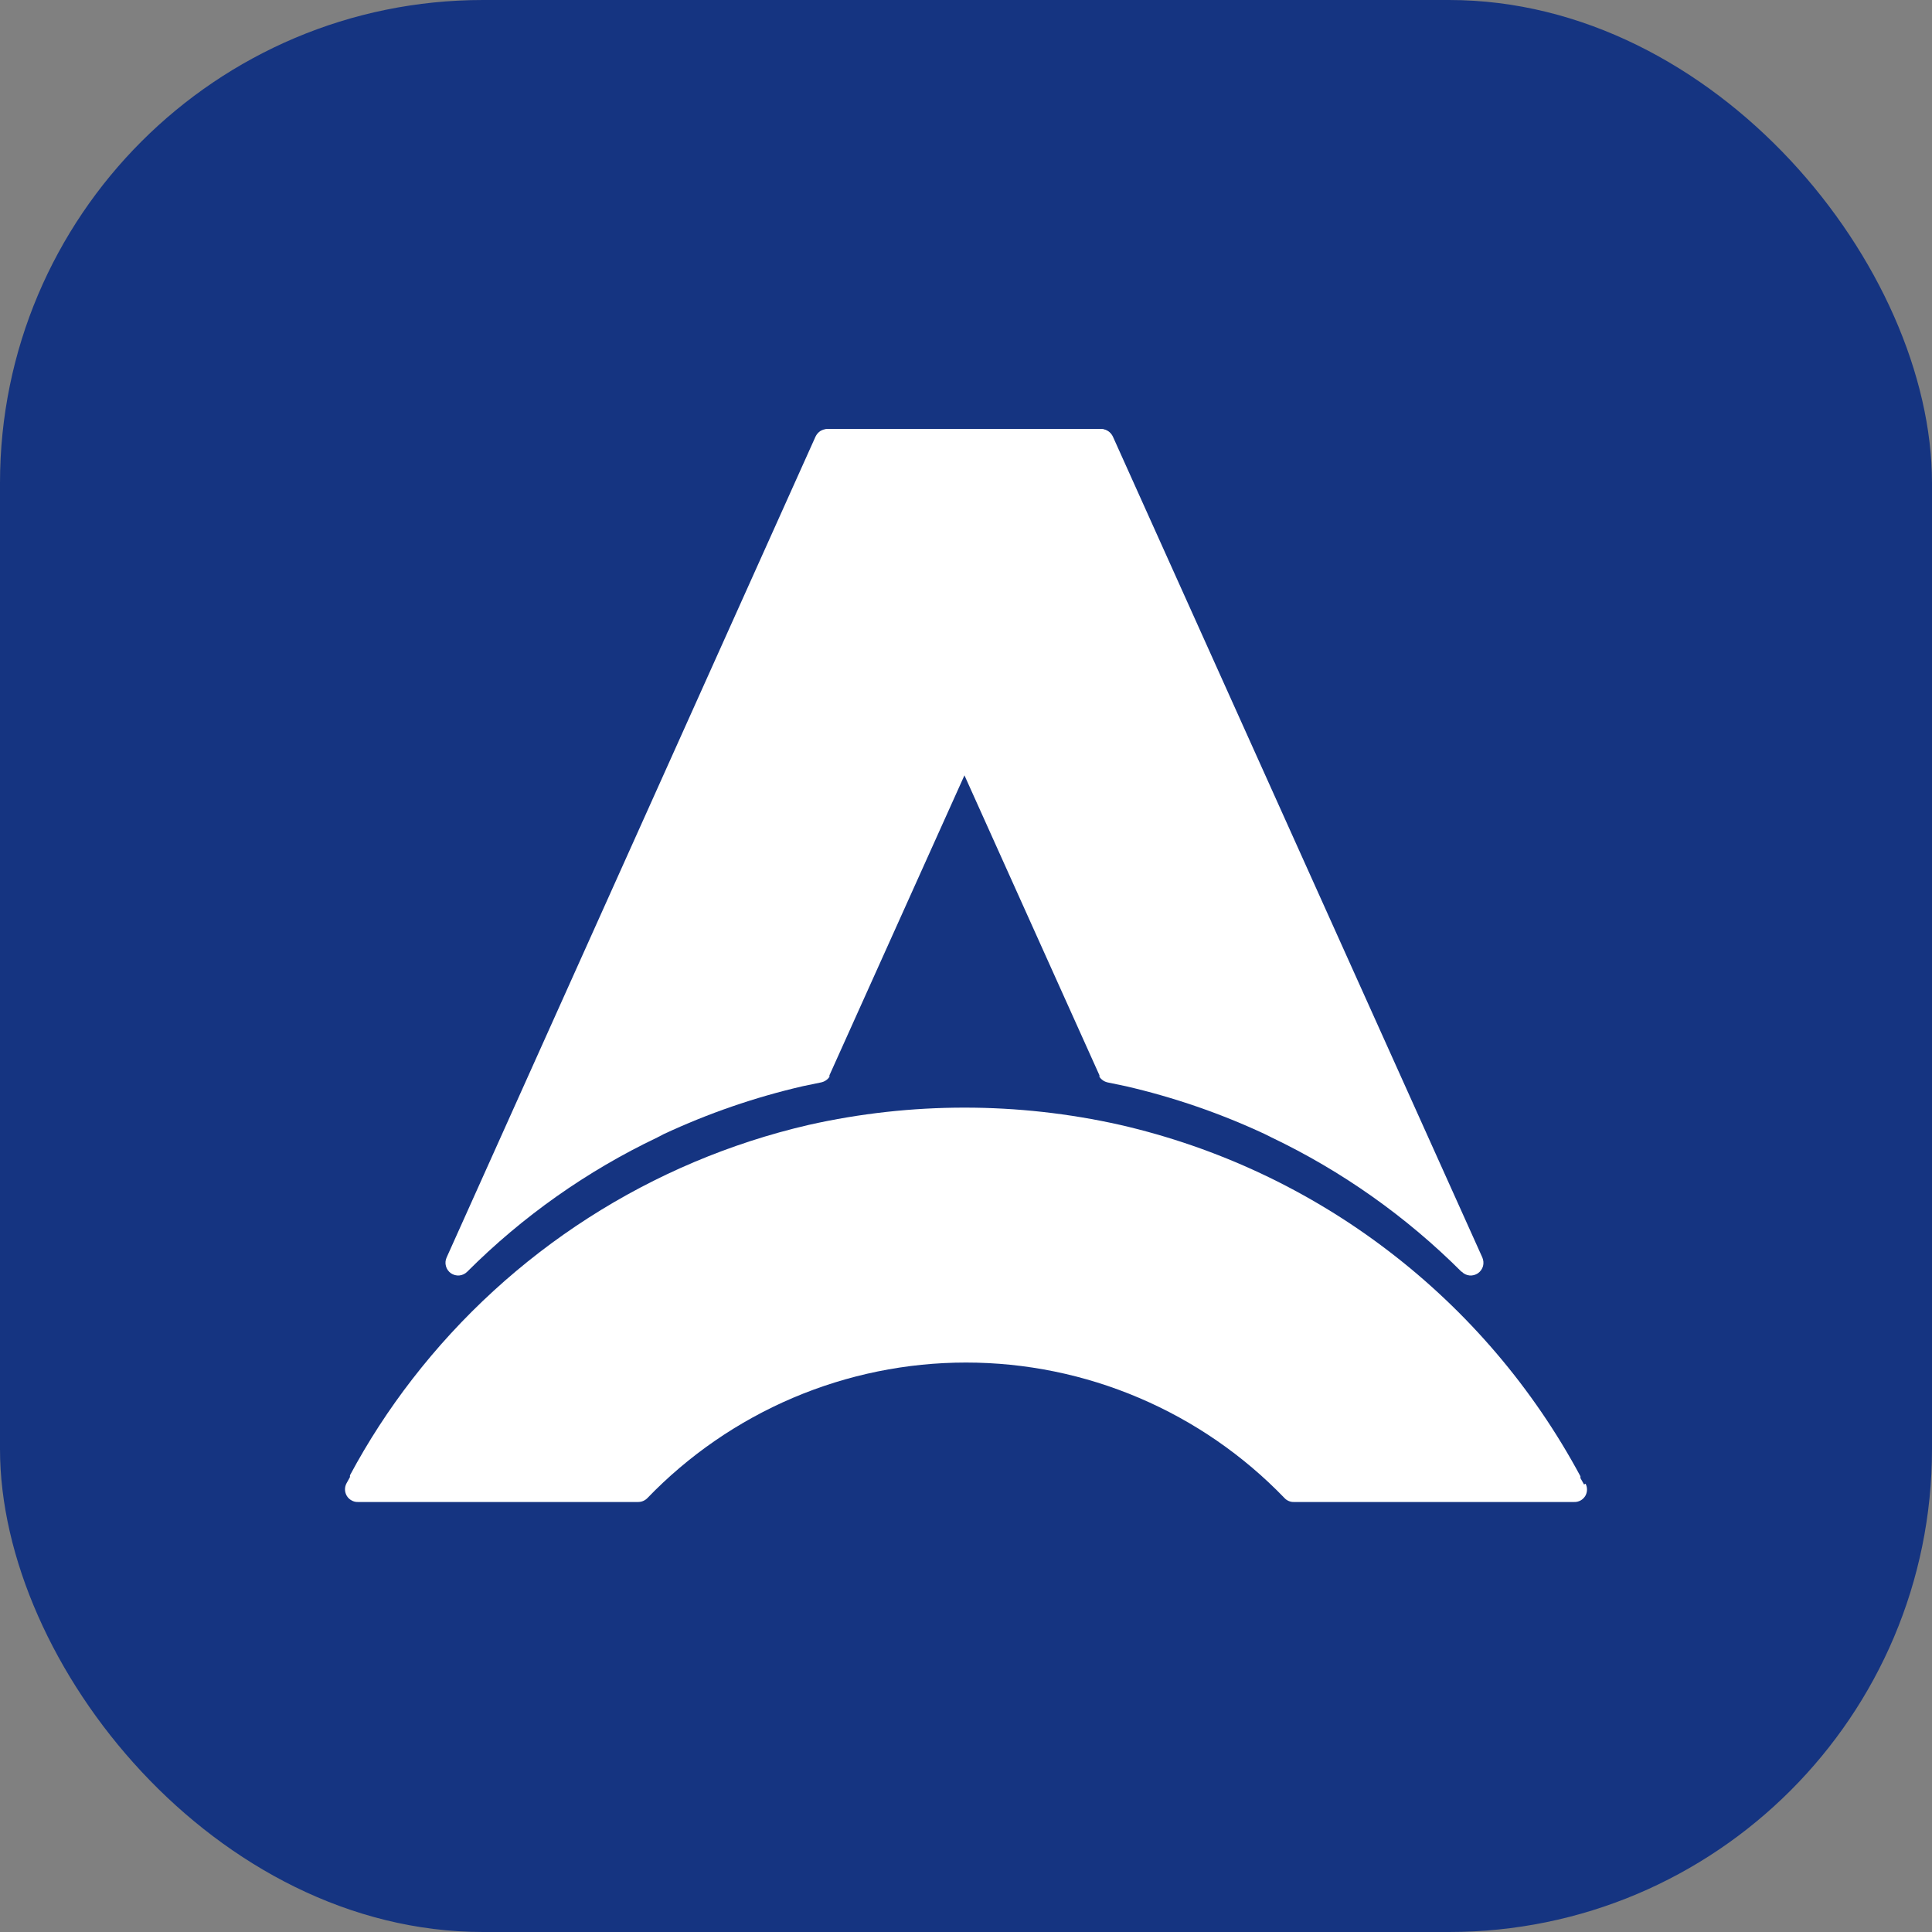 <svg width="28" height="28" viewBox="0 0 28 28" fill="none" xmlns="http://www.w3.org/2000/svg">
<rect x="0" y="0" width="28" height="28" fill="#808080" stroke="none"/>
<rect width="28" height="28" rx="7" fill="#153481"/>
<path d="M21.181 18.431C20.379 17.63 19.448 16.972 18.427 16.484L18.331 16.436C17.686 16.135 17.01 15.902 16.316 15.742L16.052 15.687C16.003 15.676 15.961 15.647 15.934 15.606V15.584L13.871 11L11.838 6.48C11.826 6.451 11.821 6.42 11.823 6.39C11.826 6.359 11.836 6.329 11.853 6.304C11.87 6.278 11.892 6.256 11.919 6.241C11.946 6.226 11.976 6.218 12.007 6.218H15.96C15.995 6.218 16.03 6.229 16.06 6.248C16.09 6.268 16.114 6.296 16.129 6.328L21.483 18.224C21.5 18.264 21.504 18.308 21.493 18.35C21.481 18.392 21.455 18.428 21.42 18.453C21.384 18.477 21.341 18.489 21.298 18.485C21.255 18.481 21.215 18.462 21.185 18.431" fill="white"/>
<path d="M6.771 18.431C7.573 17.629 8.506 16.971 9.528 16.484L9.62 16.436C10.266 16.135 10.941 15.902 11.635 15.742L11.9 15.687C11.949 15.677 11.993 15.648 12.021 15.606V15.584L14.084 11L16.117 6.48C16.131 6.451 16.136 6.42 16.134 6.389C16.132 6.358 16.122 6.328 16.105 6.302C16.088 6.276 16.065 6.254 16.037 6.24C16.01 6.225 15.979 6.217 15.948 6.218H11.988C11.953 6.218 11.918 6.229 11.887 6.248C11.858 6.268 11.834 6.296 11.819 6.328L6.473 18.224C6.455 18.264 6.451 18.308 6.463 18.35C6.474 18.392 6.5 18.428 6.535 18.453C6.571 18.477 6.614 18.489 6.657 18.485C6.7 18.481 6.74 18.462 6.771 18.431Z" fill="white"/>
<path d="M22.957 21.514L22.905 21.422V21.396C22.22 20.119 21.27 19.005 20.119 18.127C18.969 17.248 17.645 16.627 16.235 16.303C14.749 15.969 13.207 15.969 11.72 16.303C9.438 16.832 7.408 18.135 5.973 19.991C5.635 20.428 5.333 20.893 5.072 21.381V21.407L5.021 21.499C5.006 21.527 4.999 21.559 5 21.591C5.001 21.623 5.011 21.654 5.027 21.681C5.044 21.708 5.067 21.73 5.095 21.745C5.123 21.761 5.154 21.769 5.186 21.768H9.249C9.299 21.768 9.346 21.748 9.381 21.713C9.98 21.091 10.698 20.597 11.491 20.259C12.285 19.921 13.138 19.747 14 19.747C14.862 19.747 15.715 19.921 16.508 20.259C17.302 20.597 18.019 21.091 18.618 21.713C18.635 21.731 18.656 21.745 18.678 21.754C18.701 21.764 18.726 21.769 18.75 21.768H22.817C22.848 21.769 22.879 21.761 22.907 21.746C22.934 21.731 22.957 21.709 22.974 21.682C22.99 21.655 22.999 21.625 23 21.593C23.001 21.562 22.994 21.531 22.979 21.503" fill="white"/>
</svg>
